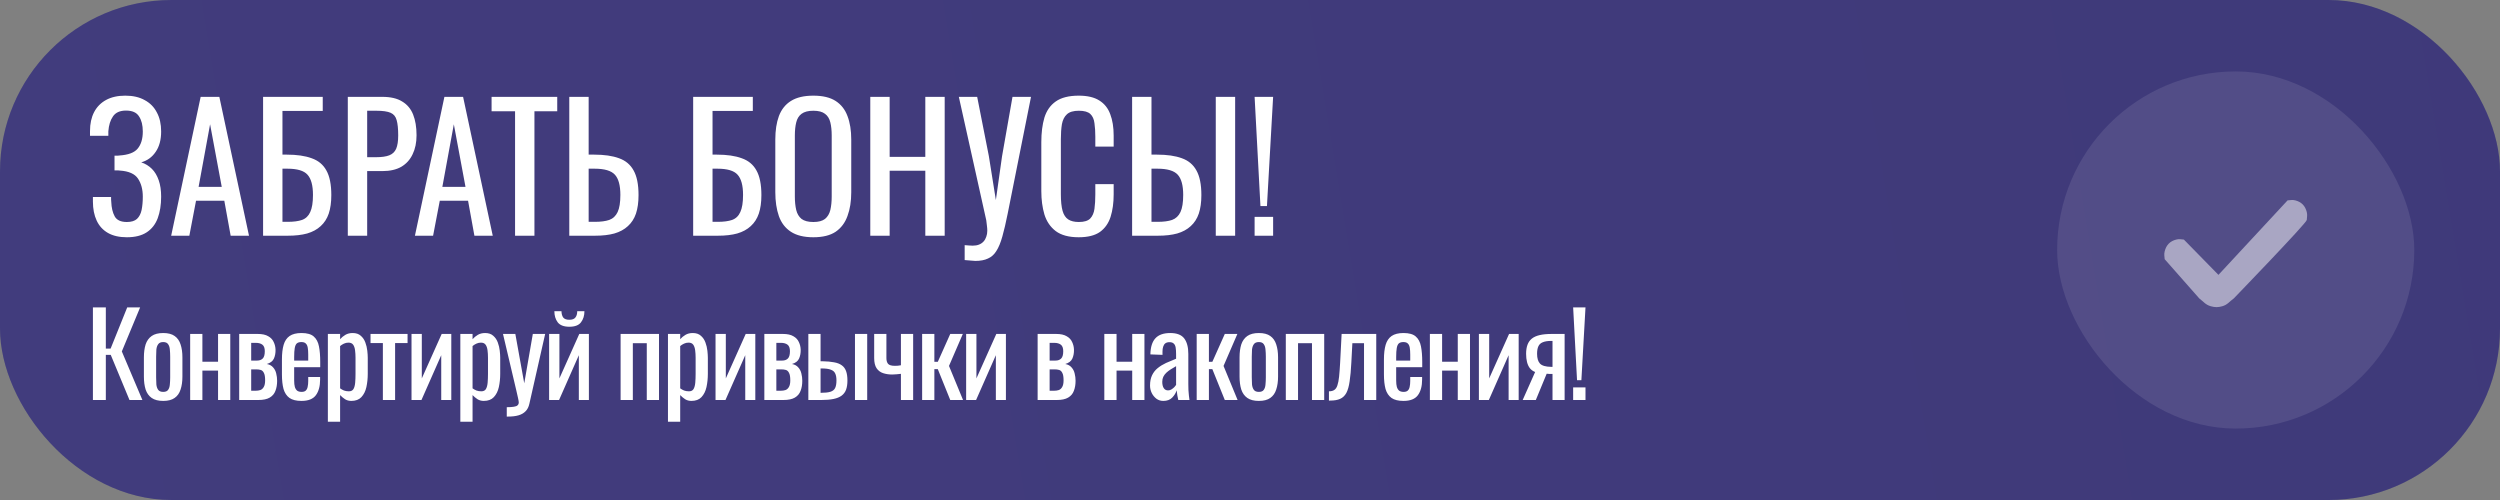 <svg width="350" height="70" viewBox="0 0 350 70" fill="none" xmlns="http://www.w3.org/2000/svg">
<rect x="0" y="0" width="350" height="70" fill="#808080" stroke="none"/>
<rect width="350" height="70" rx="24" fill="url(#paint0_linear_645_312)" fill-opacity="0.81"/>
<rect width="350" height="70" rx="24" fill="white" fill-opacity="0.1"/>
<path d="M17.76 33.216C16.704 33.216 15.824 33.016 15.12 32.616C14.416 32.216 13.888 31.64 13.536 30.888C13.184 30.136 13.008 29.248 13.008 28.224V27.576H15.552C15.552 27.688 15.552 27.808 15.552 27.936C15.552 28.048 15.56 28.152 15.576 28.248C15.608 29.08 15.768 29.76 16.056 30.288C16.344 30.816 16.912 31.08 17.76 31.08C18.384 31.08 18.856 30.936 19.176 30.648C19.496 30.344 19.712 29.928 19.824 29.4C19.936 28.856 19.992 28.232 19.992 27.528C19.992 26.52 19.768 25.68 19.32 25.008C18.872 24.336 18.024 23.96 16.776 23.88C16.712 23.864 16.632 23.856 16.536 23.856C16.456 23.856 16.368 23.856 16.272 23.856C16.192 23.856 16.112 23.856 16.032 23.856V21.792C16.096 21.792 16.168 21.792 16.248 21.792C16.344 21.792 16.432 21.792 16.512 21.792C16.608 21.776 16.68 21.768 16.728 21.768C17.96 21.688 18.808 21.368 19.272 20.808C19.752 20.232 19.992 19.432 19.992 18.408C19.992 17.528 19.816 16.824 19.464 16.296C19.128 15.752 18.52 15.48 17.64 15.48C16.792 15.48 16.184 15.752 15.816 16.296C15.448 16.824 15.232 17.52 15.168 18.384C15.168 18.48 15.168 18.584 15.168 18.696C15.168 18.792 15.168 18.896 15.168 19.008H12.6V18.36C12.6 17.32 12.792 16.432 13.176 15.696C13.56 14.96 14.12 14.392 14.856 13.992C15.592 13.592 16.488 13.392 17.544 13.392C18.616 13.392 19.52 13.6 20.256 14.016C21.008 14.416 21.576 14.992 21.96 15.744C22.36 16.48 22.56 17.368 22.56 18.408C22.56 19.576 22.304 20.528 21.792 21.264C21.296 22 20.624 22.488 19.776 22.728C20.352 22.92 20.848 23.224 21.264 23.64C21.68 24.056 22 24.592 22.224 25.248C22.448 25.888 22.56 26.648 22.56 27.528C22.56 28.68 22.4 29.688 22.08 30.552C21.76 31.4 21.248 32.056 20.544 32.52C19.84 32.984 18.912 33.216 17.76 33.216ZM23.964 33L28.092 13.56H30.708L34.86 33H32.292L31.404 28.104H27.444L26.508 33H23.964ZM27.804 26.16H31.044L29.412 17.4L27.804 26.16ZM36.832 33V13.56H45.184V15.528H39.544V21.648H40.144C41.552 21.648 42.712 21.816 43.624 22.152C44.552 22.472 45.24 23.04 45.688 23.856C46.152 24.672 46.384 25.824 46.384 27.312C46.384 28.32 46.264 29.184 46.024 29.904C45.784 30.608 45.408 31.192 44.896 31.656C44.4 32.12 43.768 32.464 43 32.688C42.248 32.896 41.344 33 40.288 33H36.832ZM39.544 31.056H40.312C41.112 31.056 41.768 30.968 42.28 30.792C42.808 30.6 43.192 30.232 43.432 29.688C43.688 29.144 43.816 28.344 43.816 27.288C43.816 25.96 43.56 25.016 43.048 24.456C42.552 23.896 41.616 23.616 40.24 23.616H39.544V31.056ZM48.692 33V13.56H53.516C54.684 13.56 55.612 13.776 56.3 14.208C57.004 14.624 57.516 15.232 57.836 16.032C58.156 16.832 58.316 17.8 58.316 18.936C58.316 19.96 58.132 20.848 57.764 21.6C57.412 22.352 56.884 22.936 56.18 23.352C55.476 23.752 54.596 23.952 53.54 23.952H51.404V33H48.692ZM51.404 22.008H52.652C53.436 22.008 54.052 21.92 54.5 21.744C54.948 21.568 55.268 21.264 55.46 20.832C55.652 20.384 55.748 19.76 55.748 18.96C55.748 18.032 55.676 17.32 55.532 16.824C55.404 16.328 55.124 15.984 54.692 15.792C54.26 15.6 53.588 15.504 52.676 15.504H51.404V22.008ZM58.089 33L62.217 13.56H64.833L68.985 33H66.417L65.529 28.104H61.569L60.633 33H58.089ZM61.929 26.16H65.169L63.537 17.4L61.929 26.16ZM72.109 33V15.576H68.821V13.56H78.013V15.576H74.821V33H72.109ZM79.7 33V13.56H82.412V21.648H83.18C84.588 21.648 85.748 21.816 86.659 22.152C87.572 22.472 88.251 23.04 88.7 23.856C89.163 24.672 89.395 25.824 89.395 27.312C89.395 28.32 89.275 29.184 89.035 29.904C88.796 30.608 88.419 31.192 87.907 31.656C87.412 32.12 86.779 32.464 86.011 32.688C85.26 32.896 84.356 33 83.299 33H79.7ZM82.412 31.056H83.299C84.115 31.056 84.779 30.968 85.291 30.792C85.82 30.6 86.212 30.232 86.468 29.688C86.724 29.144 86.852 28.344 86.852 27.288C86.852 25.96 86.596 25.016 86.084 24.456C85.572 23.896 84.627 23.616 83.251 23.616H82.412V31.056ZM97.043 33V13.56H105.395V15.528H99.755V21.648H100.355C101.763 21.648 102.923 21.816 103.835 22.152C104.763 22.472 105.451 23.04 105.899 23.856C106.363 24.672 106.595 25.824 106.595 27.312C106.595 28.32 106.475 29.184 106.235 29.904C105.995 30.608 105.619 31.192 105.107 31.656C104.611 32.12 103.979 32.464 103.211 32.688C102.459 32.896 101.555 33 100.499 33H97.043ZM99.755 31.056H100.523C101.323 31.056 101.979 30.968 102.491 30.792C103.019 30.6 103.403 30.232 103.643 29.688C103.899 29.144 104.027 28.344 104.027 27.288C104.027 25.96 103.771 25.016 103.259 24.456C102.763 23.896 101.827 23.616 100.451 23.616H99.755V31.056ZM113.871 33.216C112.559 33.216 111.511 32.96 110.727 32.448C109.943 31.936 109.383 31.208 109.047 30.264C108.711 29.304 108.543 28.184 108.543 26.904V19.536C108.543 18.256 108.711 17.16 109.047 16.248C109.399 15.32 109.959 14.616 110.727 14.136C111.511 13.64 112.559 13.392 113.871 13.392C115.183 13.392 116.223 13.64 116.991 14.136C117.759 14.632 118.311 15.336 118.647 16.248C118.999 17.16 119.175 18.256 119.175 19.536V26.928C119.175 28.192 118.999 29.296 118.647 30.24C118.311 31.184 117.759 31.92 116.991 32.448C116.223 32.96 115.183 33.216 113.871 33.216ZM113.871 31.08C114.591 31.08 115.135 30.936 115.503 30.648C115.871 30.344 116.119 29.928 116.247 29.4C116.375 28.856 116.439 28.224 116.439 27.504V18.984C116.439 18.264 116.375 17.648 116.247 17.136C116.119 16.608 115.871 16.208 115.503 15.936C115.135 15.648 114.591 15.504 113.871 15.504C113.151 15.504 112.599 15.648 112.215 15.936C111.847 16.208 111.599 16.608 111.471 17.136C111.343 17.648 111.279 18.264 111.279 18.984V27.504C111.279 28.224 111.343 28.856 111.471 29.4C111.599 29.928 111.847 30.344 112.215 30.648C112.599 30.936 113.151 31.08 113.871 31.08ZM121.84 33V13.56H124.552V21.96H129.544V13.56H132.256V33H129.544V23.904H124.552V33H121.84ZM135.053 36.408V34.32C135.277 34.336 135.477 34.352 135.653 34.368C135.845 34.384 136.021 34.392 136.181 34.392C136.517 34.392 136.805 34.344 137.045 34.248C137.301 34.152 137.517 34.008 137.693 33.816C137.869 33.624 137.997 33.4 138.077 33.144C138.173 32.888 138.221 32.608 138.221 32.304C138.221 32.096 138.205 31.872 138.173 31.632C138.157 31.392 138.125 31.128 138.077 30.84L134.237 13.56H136.805L138.437 21.84L139.421 28.008L140.285 21.888L141.749 13.56H144.341L141.077 29.904C140.821 31.184 140.573 32.248 140.333 33.096C140.093 33.96 139.813 34.64 139.493 35.136C139.189 35.632 138.797 35.984 138.317 36.192C137.853 36.416 137.261 36.528 136.541 36.528C136.397 36.528 136.189 36.512 135.917 36.48C135.661 36.464 135.373 36.44 135.053 36.408ZM151.017 33.216C149.641 33.216 148.569 32.928 147.801 32.352C147.049 31.776 146.521 31 146.217 30.024C145.929 29.048 145.785 27.96 145.785 26.76V19.896C145.785 18.584 145.929 17.44 146.217 16.464C146.521 15.488 147.049 14.736 147.801 14.208C148.569 13.664 149.641 13.392 151.017 13.392C152.233 13.392 153.193 13.616 153.897 14.064C154.617 14.512 155.129 15.152 155.433 15.984C155.753 16.816 155.913 17.816 155.913 18.984V20.52H153.345V19.152C153.345 18.432 153.305 17.8 153.225 17.256C153.161 16.696 152.969 16.264 152.649 15.96C152.329 15.656 151.793 15.504 151.041 15.504C150.273 15.504 149.713 15.672 149.361 16.008C149.009 16.328 148.777 16.792 148.665 17.4C148.569 17.992 148.521 18.688 148.521 19.488V27.192C148.521 28.168 148.601 28.944 148.761 29.52C148.921 30.08 149.185 30.48 149.553 30.72C149.921 30.96 150.417 31.08 151.041 31.08C151.777 31.08 152.305 30.92 152.625 30.6C152.945 30.264 153.145 29.808 153.225 29.232C153.305 28.656 153.345 27.984 153.345 27.216V25.776H155.913V27.216C155.913 28.4 155.769 29.448 155.481 30.36C155.193 31.256 154.697 31.96 153.993 32.472C153.289 32.968 152.297 33.216 151.017 33.216ZM158.496 33V13.56H161.208V21.648H161.976C163.384 21.648 164.544 21.816 165.456 22.152C166.368 22.472 167.048 23.04 167.496 23.856C167.96 24.672 168.192 25.824 168.192 27.312C168.192 28.32 168.072 29.184 167.832 29.904C167.592 30.608 167.216 31.192 166.704 31.656C166.208 32.12 165.576 32.464 164.808 32.688C164.056 32.896 163.152 33 162.096 33H158.496ZM161.208 31.056H162.096C162.912 31.056 163.576 30.968 164.088 30.792C164.616 30.6 165.008 30.232 165.264 29.688C165.52 29.144 165.648 28.344 165.648 27.288C165.648 25.96 165.392 25.016 164.88 24.456C164.368 23.896 163.424 23.616 162.048 23.616H161.208V31.056ZM170.208 33V13.56H172.92V33H170.208ZM176.461 28.848L175.645 13.56H178.237L177.373 28.848H176.461ZM175.645 33V30.36H178.237V33H175.645Z" fill="white"/>
<path d="M13.008 56V43.04H14.816V48.8H15.488L17.808 43.04H19.616L17.056 49.2L19.936 56H18.128L15.504 49.68H14.816V56H13.008ZM22.85 56.128C22.167 56.128 21.628 55.989 21.234 55.712C20.839 55.435 20.556 55.04 20.386 54.528C20.226 54.016 20.146 53.413 20.146 52.72V50.032C20.146 49.339 20.226 48.736 20.386 48.224C20.556 47.712 20.839 47.317 21.234 47.04C21.628 46.763 22.167 46.624 22.85 46.624C23.532 46.624 24.066 46.763 24.45 47.04C24.845 47.317 25.122 47.712 25.282 48.224C25.453 48.736 25.538 49.339 25.538 50.032V52.72C25.538 53.413 25.453 54.016 25.282 54.528C25.122 55.04 24.845 55.435 24.45 55.712C24.066 55.989 23.532 56.128 22.85 56.128ZM22.85 54.864C23.18 54.864 23.41 54.768 23.538 54.576C23.677 54.384 23.756 54.133 23.778 53.824C23.81 53.504 23.826 53.173 23.826 52.832V49.936C23.826 49.584 23.81 49.253 23.778 48.944C23.756 48.635 23.677 48.384 23.538 48.192C23.41 47.989 23.18 47.888 22.85 47.888C22.519 47.888 22.285 47.989 22.146 48.192C22.007 48.384 21.922 48.635 21.89 48.944C21.869 49.253 21.858 49.584 21.858 49.936V52.832C21.858 53.173 21.869 53.504 21.89 53.824C21.922 54.133 22.007 54.384 22.146 54.576C22.285 54.768 22.519 54.864 22.85 54.864ZM26.623 56V46.752H28.335V50.64H30.527V46.752H32.239V56H30.527V51.888H28.335V56H26.623ZM33.486 56V46.752H36.078C36.708 46.752 37.199 46.859 37.55 47.072C37.913 47.275 38.169 47.547 38.319 47.888C38.478 48.219 38.564 48.576 38.575 48.96C38.585 49.419 38.511 49.829 38.35 50.192C38.191 50.555 37.86 50.811 37.358 50.96C37.742 51.035 38.036 51.195 38.239 51.44C38.452 51.675 38.596 51.957 38.67 52.288C38.756 52.619 38.798 52.96 38.798 53.312C38.798 53.845 38.718 54.315 38.559 54.72C38.409 55.125 38.142 55.44 37.758 55.664C37.385 55.888 36.852 56 36.158 56H33.486ZM35.166 54.704H35.775C36.02 54.704 36.244 54.672 36.447 54.608C36.649 54.533 36.809 54.389 36.926 54.176C37.054 53.963 37.118 53.653 37.118 53.248C37.118 52.768 37.06 52.421 36.943 52.208C36.836 51.984 36.687 51.845 36.495 51.792C36.313 51.739 36.1 51.712 35.855 51.712H35.166V54.704ZM35.166 50.48H35.998C36.329 50.48 36.59 50.384 36.782 50.192C36.974 50 37.071 49.659 37.071 49.168C37.071 48.731 36.959 48.427 36.734 48.256C36.511 48.085 36.206 48 35.822 48H35.166V50.48ZM42.207 56.128C41.482 56.128 40.922 55.989 40.527 55.712C40.133 55.424 39.855 55.008 39.695 54.464C39.546 53.909 39.471 53.232 39.471 52.432V50.32C39.471 49.499 39.551 48.816 39.711 48.272C39.871 47.728 40.148 47.317 40.543 47.04C40.949 46.763 41.503 46.624 42.207 46.624C42.986 46.624 43.556 46.784 43.919 47.104C44.292 47.424 44.538 47.888 44.655 48.496C44.773 49.093 44.831 49.813 44.831 50.656V51.408H41.183V53.264C41.183 53.637 41.215 53.941 41.279 54.176C41.354 54.411 41.466 54.587 41.615 54.704C41.775 54.811 41.978 54.864 42.223 54.864C42.479 54.864 42.671 54.805 42.799 54.688C42.938 54.56 43.029 54.384 43.071 54.16C43.124 53.925 43.151 53.653 43.151 53.344V52.784H44.815V53.136C44.815 54.064 44.618 54.795 44.223 55.328C43.828 55.861 43.157 56.128 42.207 56.128ZM41.183 50.48H43.151V49.648C43.151 49.264 43.13 48.944 43.087 48.688C43.044 48.421 42.954 48.224 42.815 48.096C42.687 47.957 42.479 47.888 42.191 47.888C41.914 47.888 41.7 47.952 41.551 48.08C41.413 48.208 41.316 48.427 41.263 48.736C41.21 49.035 41.183 49.451 41.183 49.984V50.48ZM45.901 59.04V46.752H47.614V47.488C47.816 47.253 48.062 47.051 48.349 46.88C48.638 46.709 48.979 46.624 49.373 46.624C49.853 46.624 50.232 46.752 50.51 47.008C50.797 47.253 51.011 47.568 51.15 47.952C51.288 48.325 51.379 48.709 51.422 49.104C51.464 49.488 51.486 49.819 51.486 50.096V52.336C51.486 52.987 51.422 53.605 51.294 54.192C51.166 54.768 50.931 55.237 50.59 55.6C50.259 55.952 49.789 56.128 49.181 56.128C48.851 56.128 48.557 56.048 48.301 55.888C48.045 55.717 47.816 55.525 47.614 55.312V59.04H45.901ZM48.846 54.784C49.144 54.784 49.358 54.677 49.486 54.464C49.614 54.24 49.694 53.941 49.725 53.568C49.758 53.195 49.773 52.784 49.773 52.336V50.096C49.773 49.712 49.752 49.36 49.709 49.04C49.667 48.709 49.576 48.448 49.438 48.256C49.299 48.064 49.08 47.968 48.782 47.968C48.557 47.968 48.344 48.016 48.142 48.112C47.939 48.208 47.763 48.32 47.614 48.448V54.368C47.773 54.485 47.955 54.587 48.157 54.672C48.36 54.747 48.59 54.784 48.846 54.784ZM53.602 56V48.032H51.874V46.752H57.058V48.032H55.314V56H53.602ZM57.613 56V46.752H59.053V52.976L61.837 46.752H63.181V56H61.773V49.728L59.005 56H57.613ZM64.446 59.04V46.752H66.158V47.488C66.361 47.253 66.606 47.051 66.894 46.88C67.182 46.709 67.523 46.624 67.918 46.624C68.398 46.624 68.776 46.752 69.054 47.008C69.342 47.253 69.555 47.568 69.694 47.952C69.832 48.325 69.923 48.709 69.966 49.104C70.008 49.488 70.03 49.819 70.03 50.096V52.336C70.03 52.987 69.966 53.605 69.838 54.192C69.71 54.768 69.475 55.237 69.134 55.6C68.803 55.952 68.334 56.128 67.726 56.128C67.395 56.128 67.102 56.048 66.846 55.888C66.59 55.717 66.361 55.525 66.158 55.312V59.04H64.446ZM67.39 54.784C67.689 54.784 67.902 54.677 68.03 54.464C68.158 54.24 68.238 53.941 68.27 53.568C68.302 53.195 68.318 52.784 68.318 52.336V50.096C68.318 49.712 68.296 49.36 68.254 49.04C68.211 48.709 68.121 48.448 67.982 48.256C67.843 48.064 67.624 47.968 67.326 47.968C67.102 47.968 66.888 48.016 66.686 48.112C66.483 48.208 66.307 48.32 66.158 48.448V54.368C66.318 54.485 66.499 54.587 66.702 54.672C66.904 54.747 67.134 54.784 67.39 54.784ZM70.947 58.32V57.008C71.363 57.008 71.694 56.987 71.939 56.944C72.184 56.912 72.36 56.843 72.467 56.736C72.573 56.64 72.627 56.501 72.627 56.32C72.627 56.224 72.59 56.011 72.515 55.68C72.44 55.349 72.36 54.997 72.275 54.624L70.419 46.752H72.147L73.395 53.664L74.595 46.752H76.323L74.115 56.512C74.019 56.96 73.843 57.312 73.587 57.568C73.331 57.835 73 58.027 72.595 58.144C72.2 58.261 71.72 58.32 71.155 58.32H70.947ZM76.876 56V46.752H78.317V52.976L81.1 46.752H82.445V56H81.037V49.728L78.269 56H76.876ZM79.709 45.744C78.941 45.744 78.397 45.536 78.076 45.12C77.767 44.704 77.612 44.187 77.612 43.568H78.605C78.615 43.952 78.701 44.251 78.861 44.464C79.031 44.667 79.314 44.768 79.709 44.768C80.114 44.768 80.397 44.661 80.556 44.448C80.727 44.235 80.812 43.941 80.812 43.568H81.82C81.82 44.187 81.66 44.704 81.341 45.12C81.031 45.536 80.487 45.744 79.709 45.744ZM86.885 56V46.752H92.261V56H90.549V48.048H88.597V56H86.885ZM93.515 59.04V46.752H95.227V47.488C95.429 47.253 95.675 47.051 95.963 46.88C96.251 46.709 96.592 46.624 96.987 46.624C97.467 46.624 97.845 46.752 98.123 47.008C98.411 47.253 98.624 47.568 98.763 47.952C98.901 48.325 98.992 48.709 99.035 49.104C99.077 49.488 99.099 49.819 99.099 50.096V52.336C99.099 52.987 99.035 53.605 98.907 54.192C98.779 54.768 98.544 55.237 98.203 55.6C97.872 55.952 97.403 56.128 96.795 56.128C96.464 56.128 96.171 56.048 95.915 55.888C95.659 55.717 95.429 55.525 95.227 55.312V59.04H93.515ZM96.459 54.784C96.757 54.784 96.971 54.677 97.099 54.464C97.227 54.24 97.307 53.941 97.339 53.568C97.371 53.195 97.387 52.784 97.387 52.336V50.096C97.387 49.712 97.365 49.36 97.323 49.04C97.28 48.709 97.189 48.448 97.051 48.256C96.912 48.064 96.693 47.968 96.395 47.968C96.171 47.968 95.957 48.016 95.755 48.112C95.552 48.208 95.376 48.32 95.227 48.448V54.368C95.387 54.485 95.568 54.587 95.771 54.672C95.973 54.747 96.203 54.784 96.459 54.784ZM100.175 56V46.752H101.615V52.976L104.399 46.752H105.743V56H104.335V49.728L101.567 56H100.175ZM107.008 56V46.752H109.6C110.229 46.752 110.72 46.859 111.072 47.072C111.434 47.275 111.69 47.547 111.84 47.888C112 48.219 112.085 48.576 112.096 48.96C112.106 49.419 112.032 49.829 111.872 50.192C111.712 50.555 111.381 50.811 110.88 50.96C111.264 51.035 111.557 51.195 111.76 51.44C111.973 51.675 112.117 51.957 112.192 52.288C112.277 52.619 112.32 52.96 112.32 53.312C112.32 53.845 112.24 54.315 112.08 54.72C111.93 55.125 111.664 55.44 111.28 55.664C110.906 55.888 110.373 56 109.68 56H107.008ZM108.688 54.704H109.296C109.541 54.704 109.765 54.672 109.968 54.608C110.17 54.533 110.33 54.389 110.448 54.176C110.576 53.963 110.64 53.653 110.64 53.248C110.64 52.768 110.581 52.421 110.464 52.208C110.357 51.984 110.208 51.845 110.016 51.792C109.834 51.739 109.621 51.712 109.376 51.712H108.688V54.704ZM108.688 50.48H109.52C109.85 50.48 110.112 50.384 110.304 50.192C110.496 50 110.592 49.659 110.592 49.168C110.592 48.731 110.48 48.427 110.256 48.256C110.032 48.085 109.728 48 109.344 48H108.688V50.48ZM113.168 56V46.752H114.88V50.576C114.902 50.576 114.928 50.576 114.96 50.576C115.003 50.576 115.04 50.576 115.072 50.576C115.104 50.576 115.131 50.576 115.152 50.576C115.782 50.587 116.315 50.635 116.752 50.72C117.2 50.795 117.563 50.933 117.84 51.136C118.118 51.328 118.32 51.6 118.448 51.952C118.576 52.293 118.64 52.736 118.64 53.28C118.64 53.781 118.576 54.208 118.448 54.56C118.32 54.901 118.112 55.179 117.824 55.392C117.536 55.605 117.158 55.76 116.688 55.856C116.219 55.952 115.648 56 114.976 56H113.168ZM114.88 54.992H114.976C115.52 54.992 115.947 54.944 116.256 54.848C116.566 54.752 116.784 54.581 116.912 54.336C117.04 54.08 117.104 53.723 117.104 53.264C117.104 52.848 117.046 52.523 116.928 52.288C116.822 52.043 116.619 51.867 116.32 51.76C116.032 51.643 115.611 51.584 115.056 51.584C115.046 51.584 115.019 51.584 114.976 51.584C114.934 51.584 114.902 51.584 114.88 51.584V54.992ZM119.696 56V46.752H121.408V56H119.696ZM126.129 56V52.336C125.926 52.357 125.724 52.379 125.521 52.4C125.318 52.421 125.11 52.432 124.897 52.432C124.438 52.432 124.017 52.368 123.633 52.24C123.249 52.112 122.945 51.883 122.721 51.552C122.497 51.211 122.385 50.736 122.385 50.128V46.752H124.097V50.144C124.097 50.475 124.172 50.736 124.321 50.928C124.481 51.12 124.806 51.216 125.297 51.216C125.425 51.216 125.558 51.211 125.697 51.2C125.836 51.179 125.98 51.157 126.129 51.136V46.752H127.841V56H126.129ZM129.099 56V46.752H130.811V50.656H131.291L133.035 46.752H134.795L132.859 51.232L134.827 56H133.035L131.291 51.68H130.811V56H129.099ZM135.26 56V46.752H136.7V52.976L139.484 46.752H140.828V56H139.42V49.728L136.652 56H135.26ZM145.268 56V46.752H147.86C148.49 46.752 148.98 46.859 149.332 47.072C149.695 47.275 149.951 47.547 150.1 47.888C150.26 48.219 150.346 48.576 150.356 48.96C150.367 49.419 150.292 49.829 150.132 50.192C149.972 50.555 149.642 50.811 149.14 50.96C149.524 51.035 149.818 51.195 150.02 51.44C150.234 51.675 150.378 51.957 150.452 52.288C150.538 52.619 150.58 52.96 150.58 53.312C150.58 53.845 150.5 54.315 150.34 54.72C150.191 55.125 149.924 55.44 149.54 55.664C149.167 55.888 148.634 56 147.94 56H145.268ZM146.948 54.704H147.556C147.802 54.704 148.026 54.672 148.228 54.608C148.431 54.533 148.591 54.389 148.708 54.176C148.836 53.963 148.9 53.653 148.9 53.248C148.9 52.768 148.842 52.421 148.724 52.208C148.618 51.984 148.468 51.845 148.276 51.792C148.095 51.739 147.882 51.712 147.636 51.712H146.948V54.704ZM146.948 50.48H147.78C148.111 50.48 148.372 50.384 148.564 50.192C148.756 50 148.852 49.659 148.852 49.168C148.852 48.731 148.74 48.427 148.516 48.256C148.292 48.085 147.988 48 147.604 48H146.948V50.48ZM154.605 56V46.752H156.317V50.64H158.509V46.752H160.221V56H158.509V51.888H156.317V56H154.605ZM162.861 56.128C162.498 56.128 162.178 56.027 161.901 55.824C161.624 55.611 161.405 55.344 161.245 55.024C161.085 54.693 161.005 54.347 161.005 53.984C161.005 53.408 161.101 52.923 161.293 52.528C161.485 52.133 161.746 51.803 162.077 51.536C162.418 51.259 162.808 51.019 163.245 50.816C163.693 50.613 164.162 50.416 164.653 50.224V49.568C164.653 49.195 164.632 48.885 164.589 48.64C164.546 48.395 164.456 48.213 164.317 48.096C164.189 47.968 163.992 47.904 163.725 47.904C163.49 47.904 163.298 47.957 163.149 48.064C163.01 48.171 162.909 48.325 162.845 48.528C162.781 48.72 162.749 48.949 162.749 49.216V49.68L161.053 49.616C161.074 48.592 161.309 47.84 161.757 47.36C162.205 46.869 162.898 46.624 163.837 46.624C164.754 46.624 165.405 46.875 165.789 47.376C166.173 47.877 166.365 48.603 166.365 49.552V53.776C166.365 54.064 166.37 54.341 166.381 54.608C166.402 54.875 166.424 55.125 166.445 55.36C166.477 55.584 166.504 55.797 166.525 56H164.957C164.925 55.829 164.882 55.616 164.829 55.36C164.786 55.093 164.754 54.853 164.733 54.64C164.626 55.003 164.418 55.344 164.109 55.664C163.81 55.973 163.394 56.128 162.861 56.128ZM163.533 54.656C163.704 54.656 163.864 54.608 164.013 54.512C164.162 54.416 164.296 54.309 164.413 54.192C164.53 54.064 164.61 53.963 164.653 53.888V51.264C164.386 51.413 164.136 51.563 163.901 51.712C163.666 51.861 163.458 52.021 163.277 52.192C163.106 52.352 162.968 52.539 162.861 52.752C162.765 52.955 162.717 53.189 162.717 53.456C162.717 53.829 162.786 54.123 162.925 54.336C163.064 54.549 163.266 54.656 163.533 54.656ZM167.536 56V46.752H169.248V50.656H169.728L171.472 46.752H173.232L171.296 51.232L173.264 56H171.472L169.728 51.68H169.248V56H167.536ZM176.241 56.128C175.558 56.128 175.019 55.989 174.625 55.712C174.23 55.435 173.947 55.04 173.777 54.528C173.617 54.016 173.537 53.413 173.537 52.72V50.032C173.537 49.339 173.617 48.736 173.777 48.224C173.947 47.712 174.23 47.317 174.625 47.04C175.019 46.763 175.558 46.624 176.241 46.624C176.923 46.624 177.457 46.763 177.841 47.04C178.235 47.317 178.513 47.712 178.673 48.224C178.843 48.736 178.929 49.339 178.929 50.032V52.72C178.929 53.413 178.843 54.016 178.673 54.528C178.513 55.04 178.235 55.435 177.841 55.712C177.457 55.989 176.923 56.128 176.241 56.128ZM176.241 54.864C176.571 54.864 176.801 54.768 176.929 54.576C177.067 54.384 177.147 54.133 177.169 53.824C177.201 53.504 177.217 53.173 177.217 52.832V49.936C177.217 49.584 177.201 49.253 177.169 48.944C177.147 48.635 177.067 48.384 176.929 48.192C176.801 47.989 176.571 47.888 176.241 47.888C175.91 47.888 175.675 47.989 175.537 48.192C175.398 48.384 175.313 48.635 175.281 48.944C175.259 49.253 175.249 49.584 175.249 49.936V52.832C175.249 53.173 175.259 53.504 175.281 53.824C175.313 54.133 175.398 54.384 175.537 54.576C175.675 54.768 175.91 54.864 176.241 54.864ZM180.013 56V46.752H185.389V56H183.677V48.048H181.725V56H180.013ZM186.051 56.08V54.784C186.371 54.784 186.621 54.72 186.803 54.592C186.995 54.464 187.139 54.251 187.235 53.952C187.341 53.643 187.421 53.232 187.475 52.72C187.528 52.197 187.576 51.547 187.619 50.768L187.827 46.752H192.675V56H190.963V48.048H189.331L189.187 50.768C189.133 51.824 189.053 52.699 188.947 53.392C188.851 54.085 188.696 54.629 188.483 55.024C188.269 55.408 187.981 55.68 187.619 55.84C187.267 56 186.808 56.08 186.243 56.08H186.051ZM196.488 56.128C195.763 56.128 195.203 55.989 194.808 55.712C194.414 55.424 194.136 55.008 193.976 54.464C193.827 53.909 193.752 53.232 193.752 52.432V50.32C193.752 49.499 193.832 48.816 193.992 48.272C194.152 47.728 194.43 47.317 194.824 47.04C195.23 46.763 195.784 46.624 196.488 46.624C197.267 46.624 197.838 46.784 198.2 47.104C198.574 47.424 198.819 47.888 198.936 48.496C199.054 49.093 199.112 49.813 199.112 50.656V51.408H195.464V53.264C195.464 53.637 195.496 53.941 195.56 54.176C195.635 54.411 195.747 54.587 195.896 54.704C196.056 54.811 196.259 54.864 196.504 54.864C196.76 54.864 196.952 54.805 197.08 54.688C197.219 54.56 197.31 54.384 197.352 54.16C197.406 53.925 197.432 53.653 197.432 53.344V52.784H199.096V53.136C199.096 54.064 198.899 54.795 198.504 55.328C198.11 55.861 197.438 56.128 196.488 56.128ZM195.464 50.48H197.432V49.648C197.432 49.264 197.411 48.944 197.368 48.688C197.326 48.421 197.235 48.224 197.096 48.096C196.968 47.957 196.76 47.888 196.472 47.888C196.195 47.888 195.982 47.952 195.832 48.08C195.694 48.208 195.598 48.427 195.544 48.736C195.491 49.035 195.464 49.451 195.464 49.984V50.48ZM200.183 56V46.752H201.895V50.64H204.087V46.752H205.799V56H204.087V51.888H201.895V56H200.183ZM207.046 56V46.752H208.486V52.976L211.27 46.752H212.614V56H211.206V49.728L208.438 56H207.046ZM213.175 56L214.919 52.08C214.62 51.963 214.375 51.787 214.183 51.552C214.002 51.317 213.868 51.029 213.783 50.688C213.698 50.347 213.655 49.963 213.655 49.536C213.655 49.045 213.719 48.624 213.847 48.272C213.975 47.92 214.178 47.632 214.455 47.408C214.732 47.184 215.1 47.019 215.559 46.912C216.018 46.805 216.583 46.752 217.255 46.752H219.047V56H217.351V52.352C217.18 52.352 217.036 52.352 216.919 52.352C216.802 52.341 216.674 52.331 216.535 52.32L215.015 56H213.175ZM217.159 51.36C217.18 51.36 217.212 51.36 217.255 51.36C217.308 51.36 217.34 51.36 217.351 51.36V47.728C217.34 47.728 217.308 47.728 217.255 47.728C217.212 47.728 217.186 47.728 217.175 47.728C216.674 47.728 216.274 47.792 215.975 47.92C215.687 48.037 215.484 48.229 215.367 48.496C215.25 48.752 215.191 49.099 215.191 49.536C215.191 50.144 215.324 50.597 215.591 50.896C215.868 51.195 216.391 51.349 217.159 51.36ZM220.785 53.232L220.241 43.04H221.969L221.393 53.232H220.785ZM220.241 56V54.24H221.969V56H220.241Z" fill="white"/>
<rect x="288" y="10" width="50" height="50" rx="25" fill="white" fill-opacity="0.1"/>
<path d="M303.055 35.188C302.953 35.604 303.017 35.859 303.055 36.286L307.894 41.775C308.501 42.237 308.777 42.67 309.507 42.873C310.115 43.042 310.513 43.042 311.12 42.873C311.851 42.67 312.115 42.22 312.734 41.775C312.734 41.775 322.93 31.225 322.95 30.796C322.97 30.368 323.052 30.114 322.95 29.698C322.734 28.816 322.201 28.272 321.337 28.052C320.929 27.948 320.681 28.029 320.261 28.052L310.583 38.482L305.743 33.541C305.325 33.498 305.075 33.437 304.668 33.541C303.804 33.762 303.271 34.306 303.055 35.188Z" fill="white" fill-opacity="0.5"/>
<defs>
<linearGradient id="paint0_linear_645_312" x1="-91.5" y1="110.224" x2="397.182" y2="29.629" gradientUnits="userSpaceOnUse">
<stop stop-color="#1A136C"/>
<stop offset="1" stop-color="#160F67"/>
</linearGradient>
</defs>
</svg>
